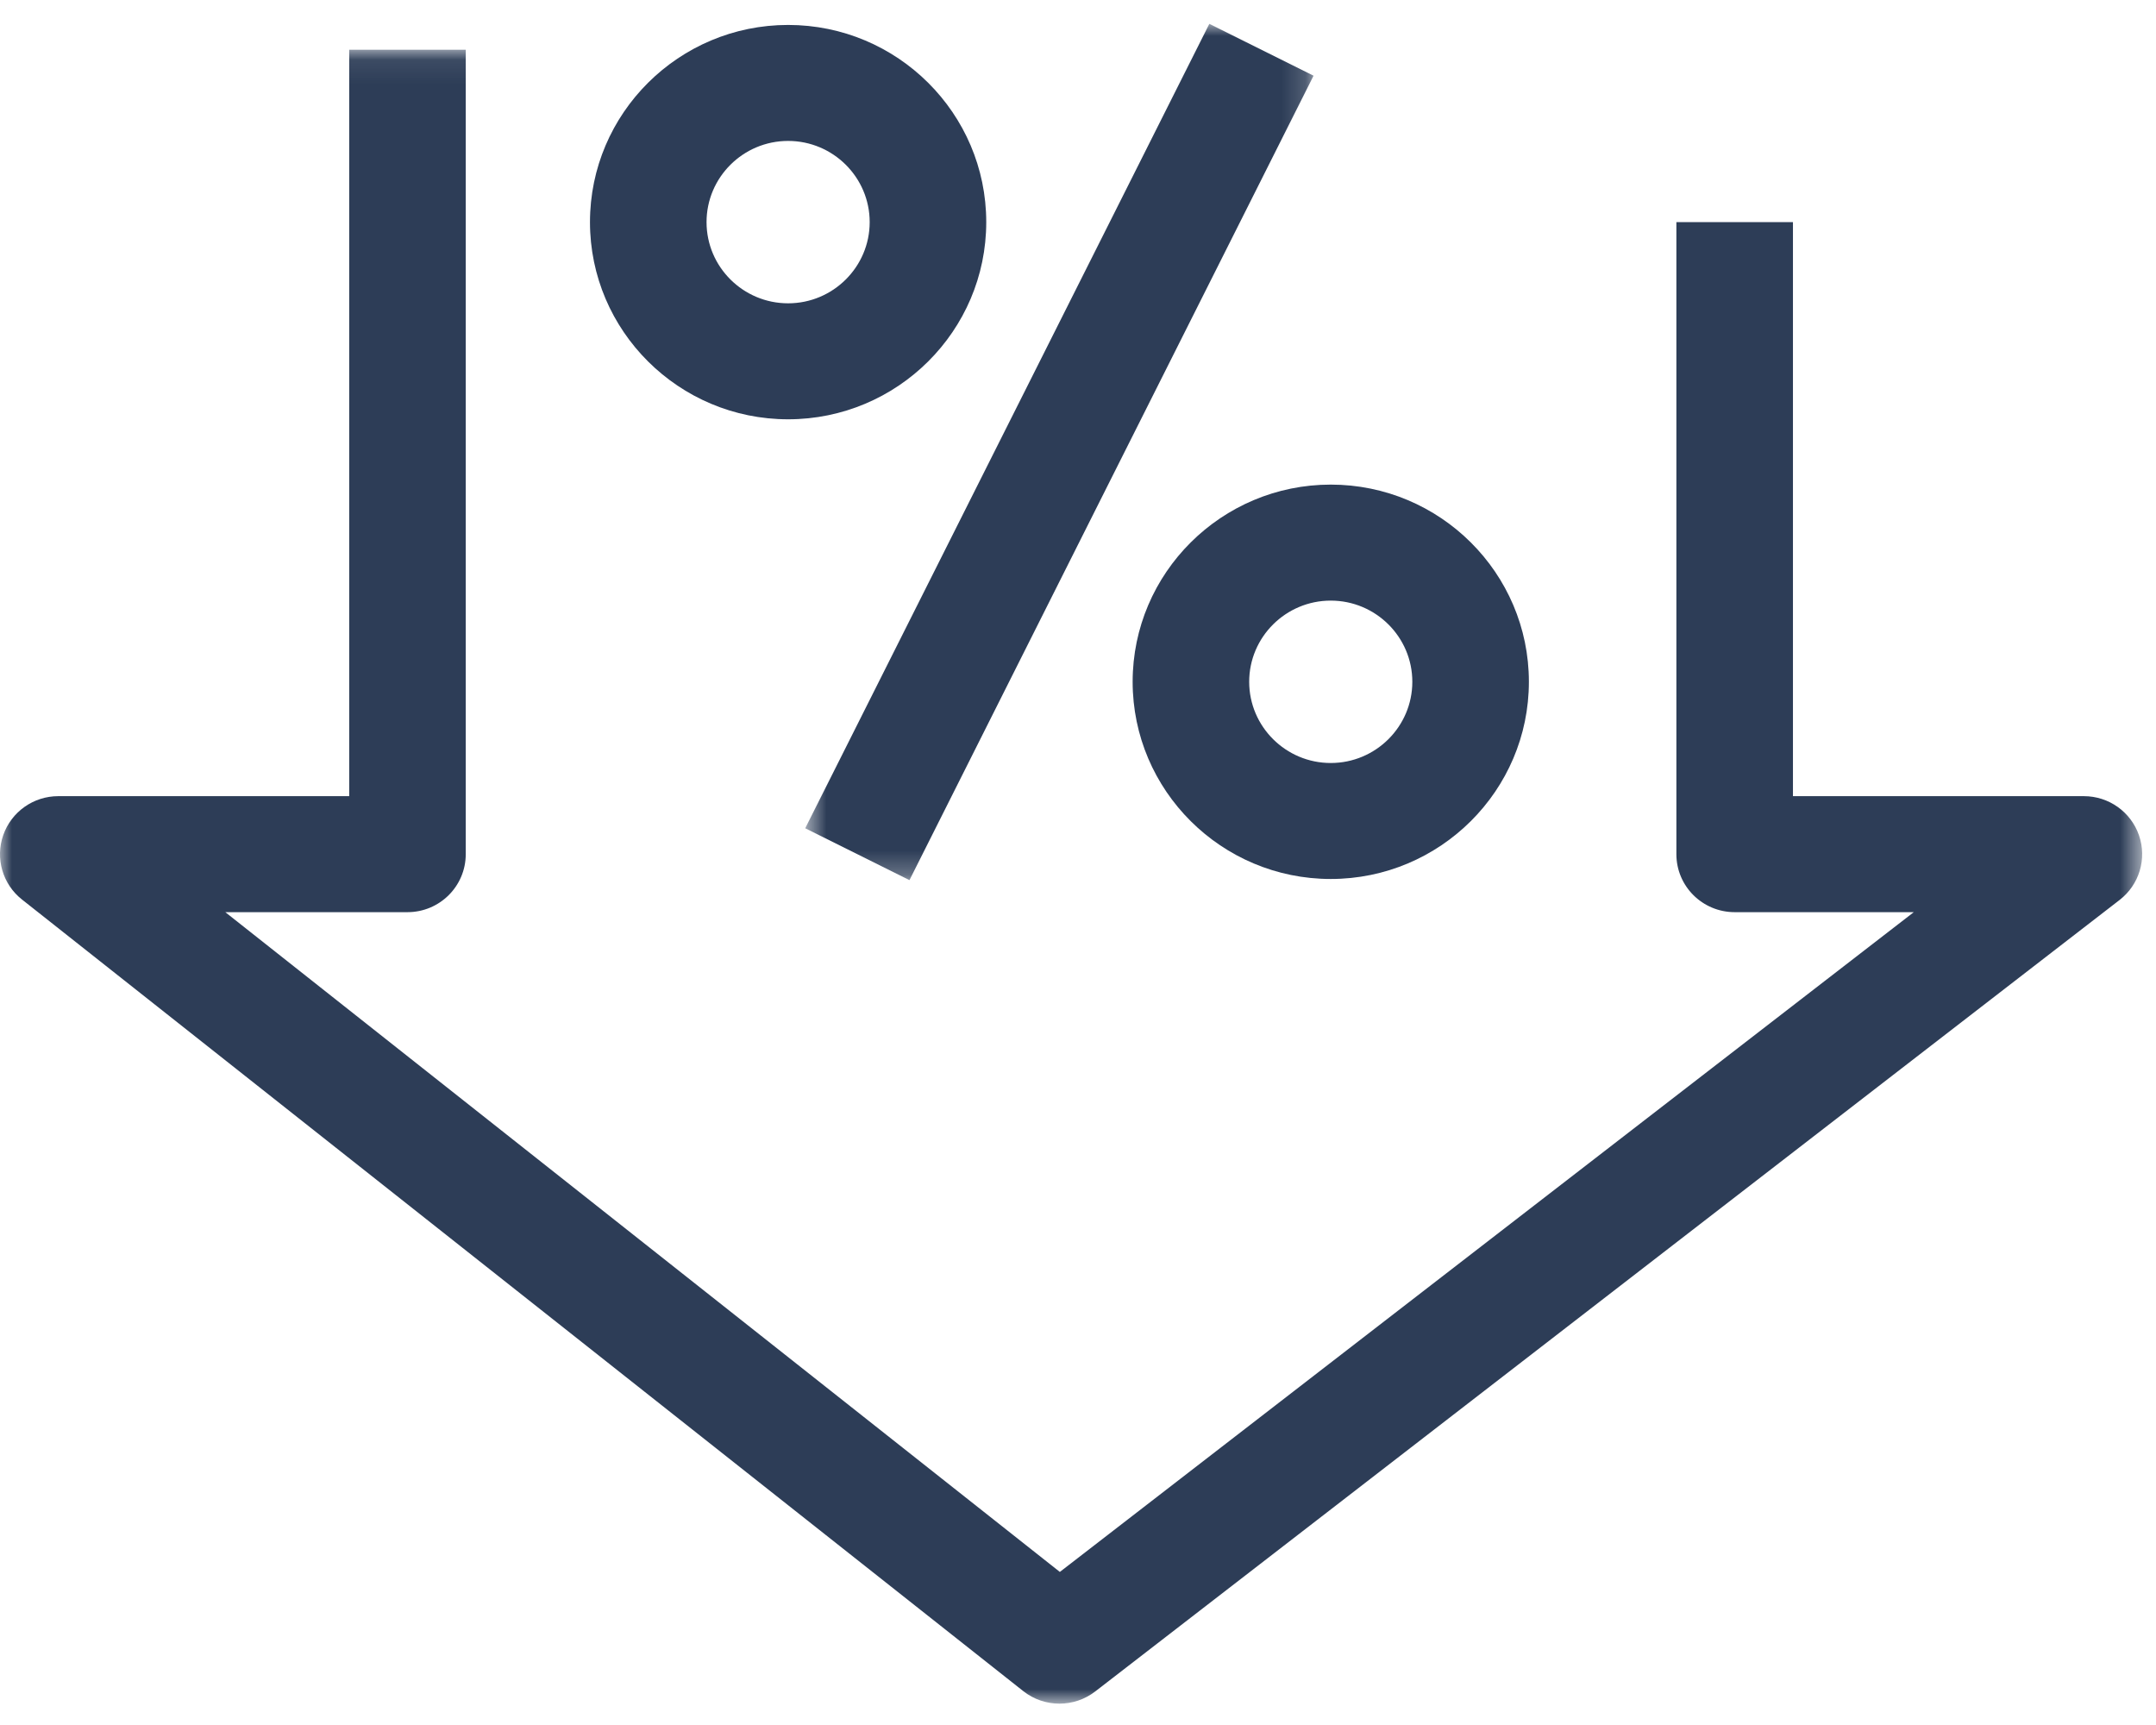 <svg width="90" height="72" viewBox="0 0 90 72" fill="none" xmlns="http://www.w3.org/2000/svg">
<path fill-rule="evenodd" clip-rule="evenodd" d="M32.899 5.882C34.776 5.882 36.304 7.403 36.304 9.271C36.304 11.14 34.776 12.66 32.899 12.66C31.021 12.66 29.494 11.14 29.494 9.271C29.494 7.403 31.021 5.882 32.899 5.882ZM32.899 17.501C37.46 17.501 41.17 13.809 41.17 9.271C41.17 4.733 37.46 1.041 32.899 1.041C28.338 1.041 24.628 4.733 24.628 9.271C24.628 13.809 28.338 17.501 32.899 17.501Z" fill="#2D3D57"/>
<path fill-rule="evenodd" clip-rule="evenodd" d="M55.551 25.069C57.429 25.069 58.956 26.589 58.956 28.457C58.956 30.326 57.429 31.847 55.551 31.847C53.674 31.847 52.146 30.326 52.146 28.457C52.146 26.589 53.674 25.069 55.551 25.069ZM47.281 28.457C47.281 32.996 50.991 36.688 55.551 36.688C60.112 36.688 63.822 32.995 63.822 28.457C63.822 23.919 60.112 20.227 55.551 20.227C50.991 20.227 47.281 23.919 47.281 28.457Z" fill="#2D3D57"/>
<mask id="mask0" mask-type="alpha" maskUnits="userSpaceOnUse" x="33" y="0" width="22" height="37">
<path fill-rule="evenodd" clip-rule="evenodd" d="M33.613 0.995H54.833V36.736H33.613V0.995Z" fill="white"/>
</mask>
<g mask="url(#mask0)">
<path fill-rule="evenodd" clip-rule="evenodd" d="M33.613 34.571L50.482 0.995L54.833 3.16L37.965 36.736L33.613 34.571Z" fill="#2D3D57"/>
</g>
<mask id="mask1" mask-type="alpha" maskUnits="userSpaceOnUse" x="0" y="2" width="90" height="70">
<path fill-rule="evenodd" clip-rule="evenodd" d="M0 2.076H89.422V71.109H0V2.076Z" fill="white"/>
</mask>
<g mask="url(#mask1)">
<path fill-rule="evenodd" clip-rule="evenodd" d="M89.291 34.868C88.954 33.889 88.029 33.231 86.989 33.231H74.845V9.271H69.979V35.653C69.979 36.989 71.068 38.073 72.412 38.073H79.889L44.242 65.611L9.405 38.073H17.01C18.353 38.073 19.442 36.989 19.442 35.653V2.076H14.577V33.231H2.433C1.397 33.231 0.477 33.883 0.136 34.855C-0.205 35.828 0.109 36.908 0.92 37.547L42.713 70.584C43.155 70.934 43.689 71.109 44.226 71.109C44.751 71.109 45.277 70.94 45.717 70.601L88.48 37.564C89.302 36.93 89.628 35.847 89.291 34.868Z" fill="#2D3D57"/>
</g>
</svg>
